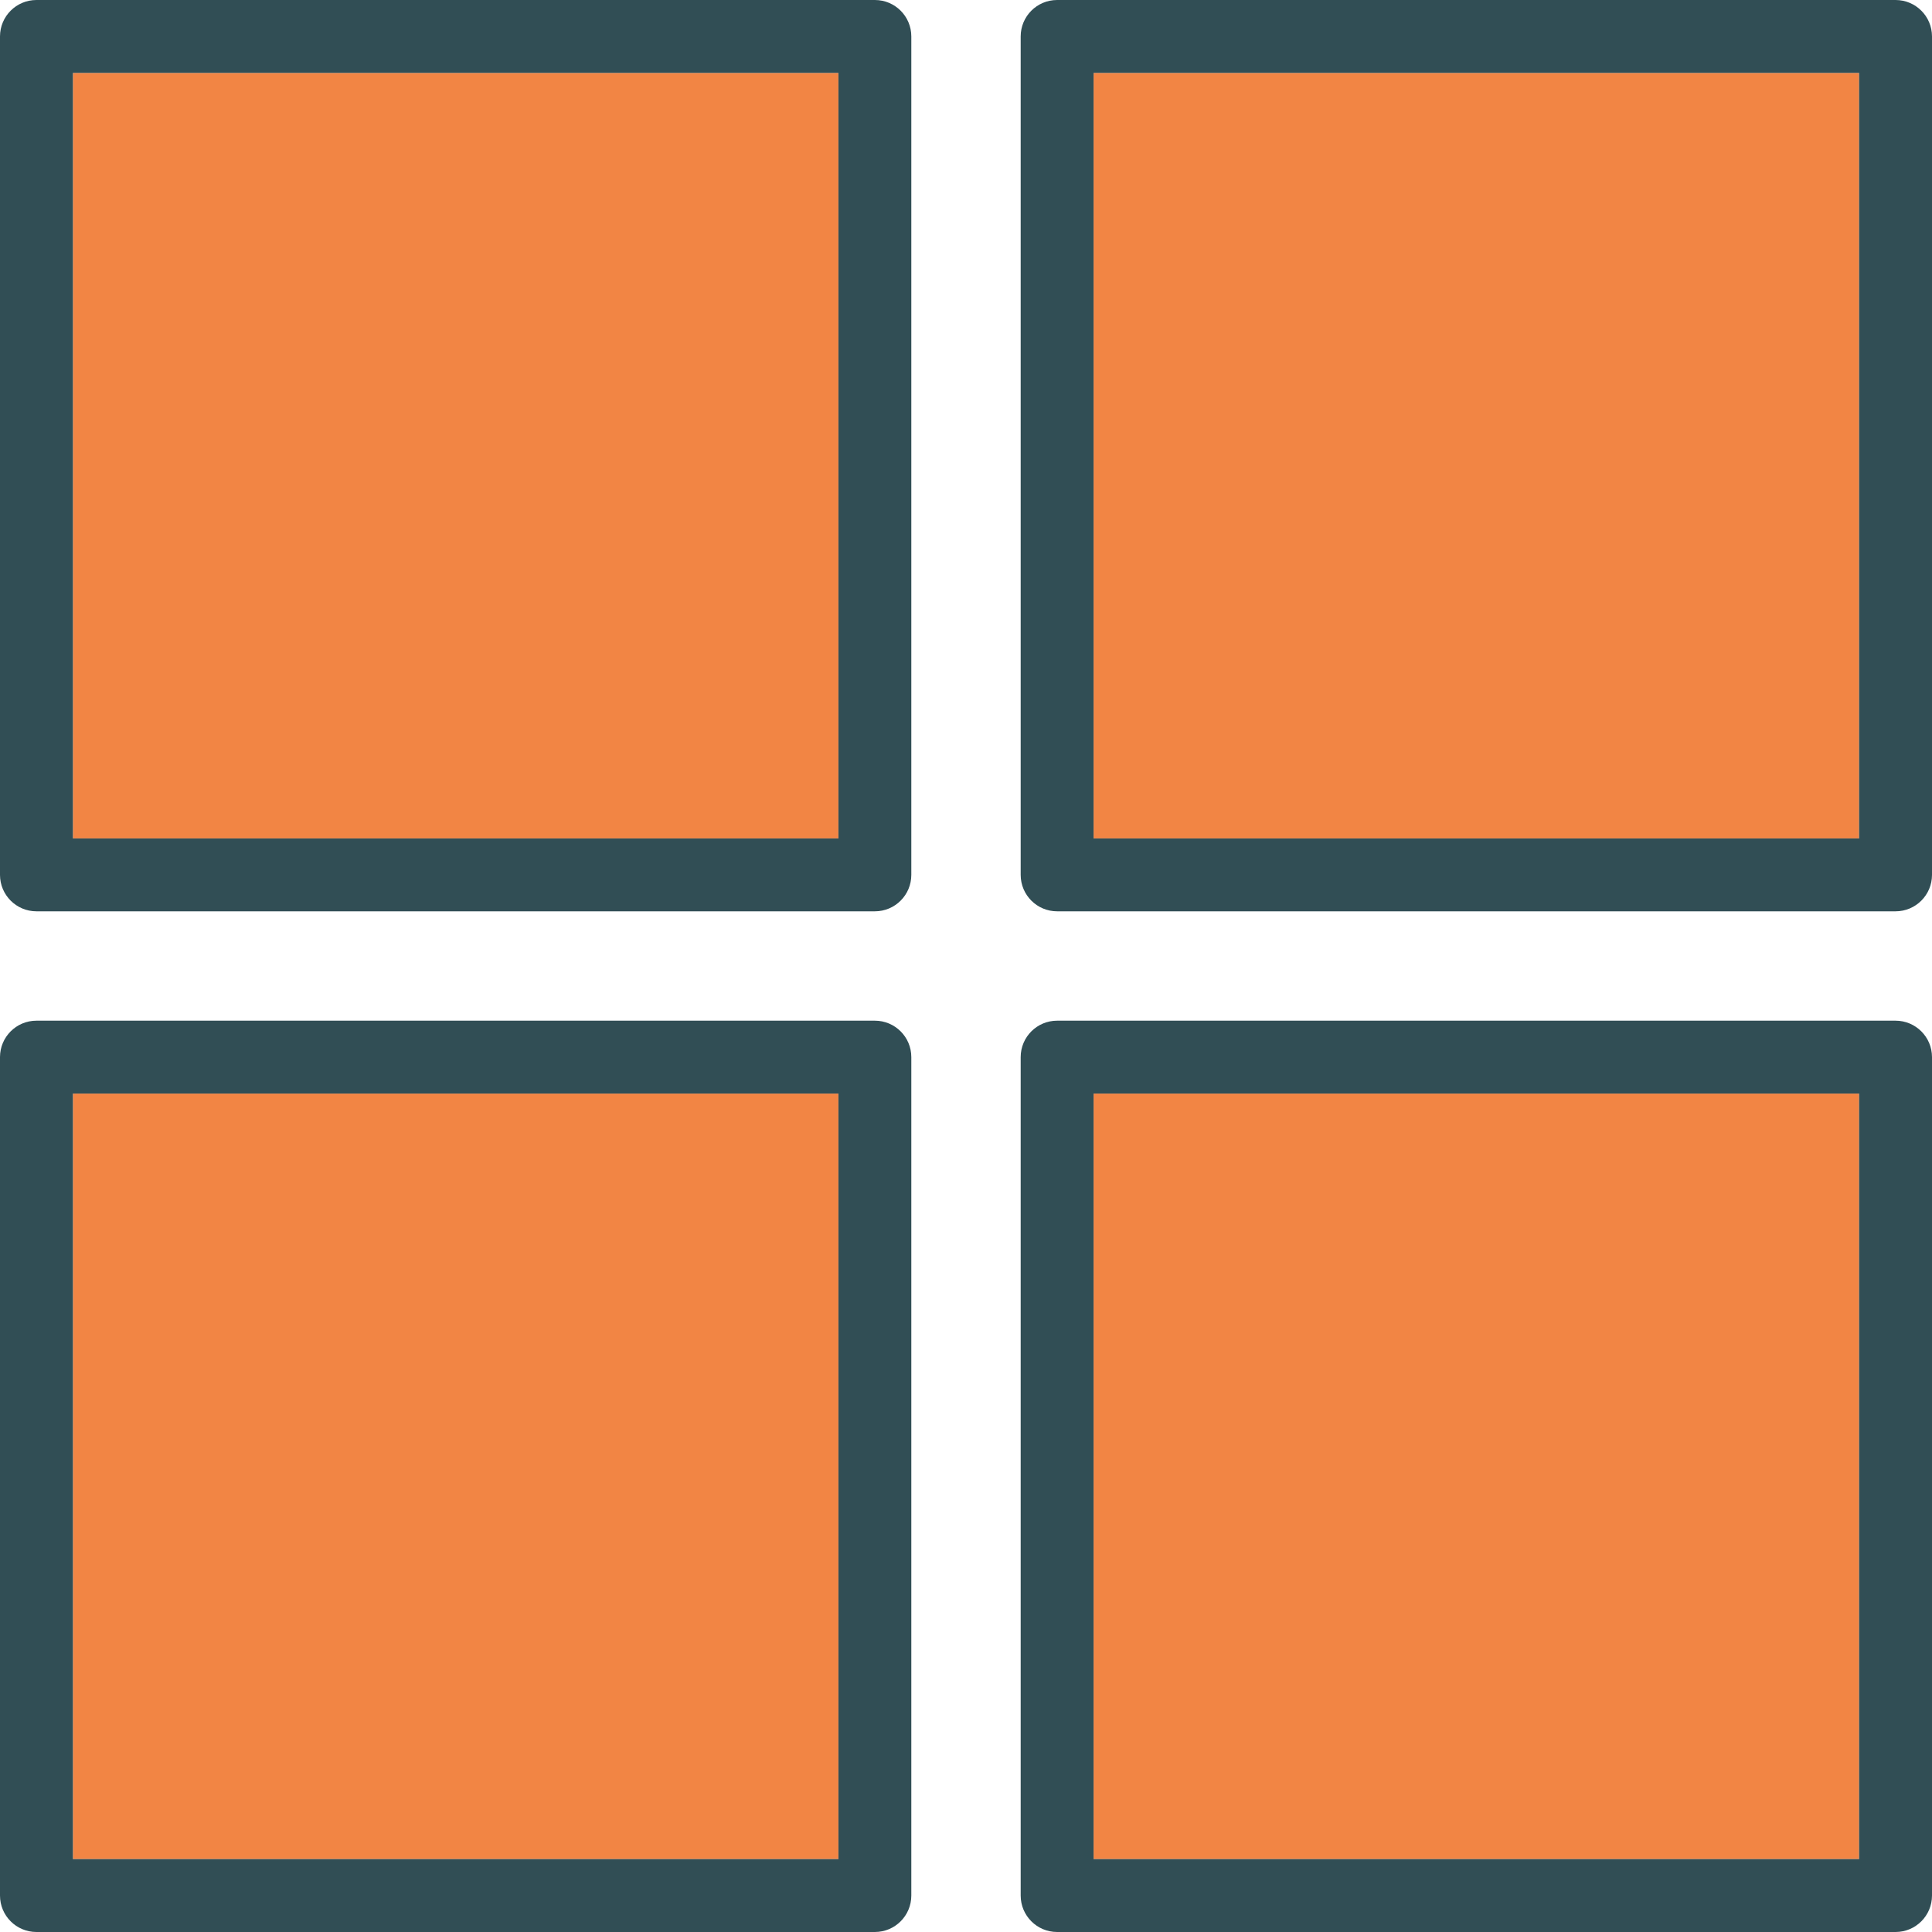 <?xml version="1.0" encoding="iso-8859-1"?>
<!-- Generator: Adobe Illustrator 19.0.0, SVG Export Plug-In . SVG Version: 6.00 Build 0)  -->
<svg version="1.1" id="Layer_1" xmlns="http://www.w3.org/2000/svg" xmlns:xlink="http://www.w3.org/1999/xlink" x="0px" y="0px"
	 viewBox="0 0 512 512" style="enable-background:new 0 0 512 512;" xml:space="preserve">
<g>
	<rect x="19.321" y="19.321" style="fill:#F28544;" width="202.868" height="202.868"/>
	<rect x="289.811" y="289.811" style="fill:#F28544;" width="202.868" height="202.868"/>
	<rect x="19.321" y="289.811" style="fill:#F28544;" width="202.868" height="202.868"/>
	<rect x="289.811" y="19.321" style="fill:#F28544;" width="202.868" height="202.868"/>
</g>
<g>
	<path style="fill:#314E55;" d="M231.849,0H9.66C4.321,0,0,4.325,0,9.66v222.189c0,5.335,4.321,9.66,9.66,9.66h222.189
		c5.34,0,9.66-4.325,9.66-9.66V9.66C241.509,4.325,237.189,0,231.849,0z M222.189,222.189H19.321V19.321h202.868V222.189z"/>
	<path style="fill:#314E55;" d="M502.34,0H280.151c-5.34,0-9.66,4.325-9.66,9.66v222.189c0,5.335,4.321,9.66,9.66,9.66H502.34
		c5.34,0,9.66-4.325,9.66-9.66V9.66C512,4.325,507.679,0,502.34,0z M492.679,222.189H289.811V19.321h202.868V222.189z"/>
	<path style="fill:#314E55;" d="M231.849,270.491H9.66c-5.34,0-9.66,4.325-9.66,9.66V502.34c0,5.335,4.321,9.66,9.66,9.66h222.189
		c5.34,0,9.66-4.325,9.66-9.66V280.151C241.509,274.816,237.189,270.491,231.849,270.491z M222.189,492.679H19.321V289.811h202.868
		V492.679z"/>
	<path style="fill:#314E55;" d="M502.34,270.491H280.151c-5.34,0-9.66,4.325-9.66,9.66V502.34c0,5.335,4.321,9.66,9.66,9.66H502.34
		c5.34,0,9.66-4.325,9.66-9.66V280.151C512,274.816,507.679,270.491,502.34,270.491z M492.679,492.679H289.811V289.811h202.868
		V492.679z"/>
</g>
<g>
</g>
<g>
</g>
<g>
</g>
<g>
</g>
<g>
</g>
<g>
</g>
<g>
</g>
<g>
</g>
<g>
</g>
<g>
</g>
<g>
</g>
<g>
</g>
<g>
</g>
<g>
</g>
<g>
</g>
</svg>
